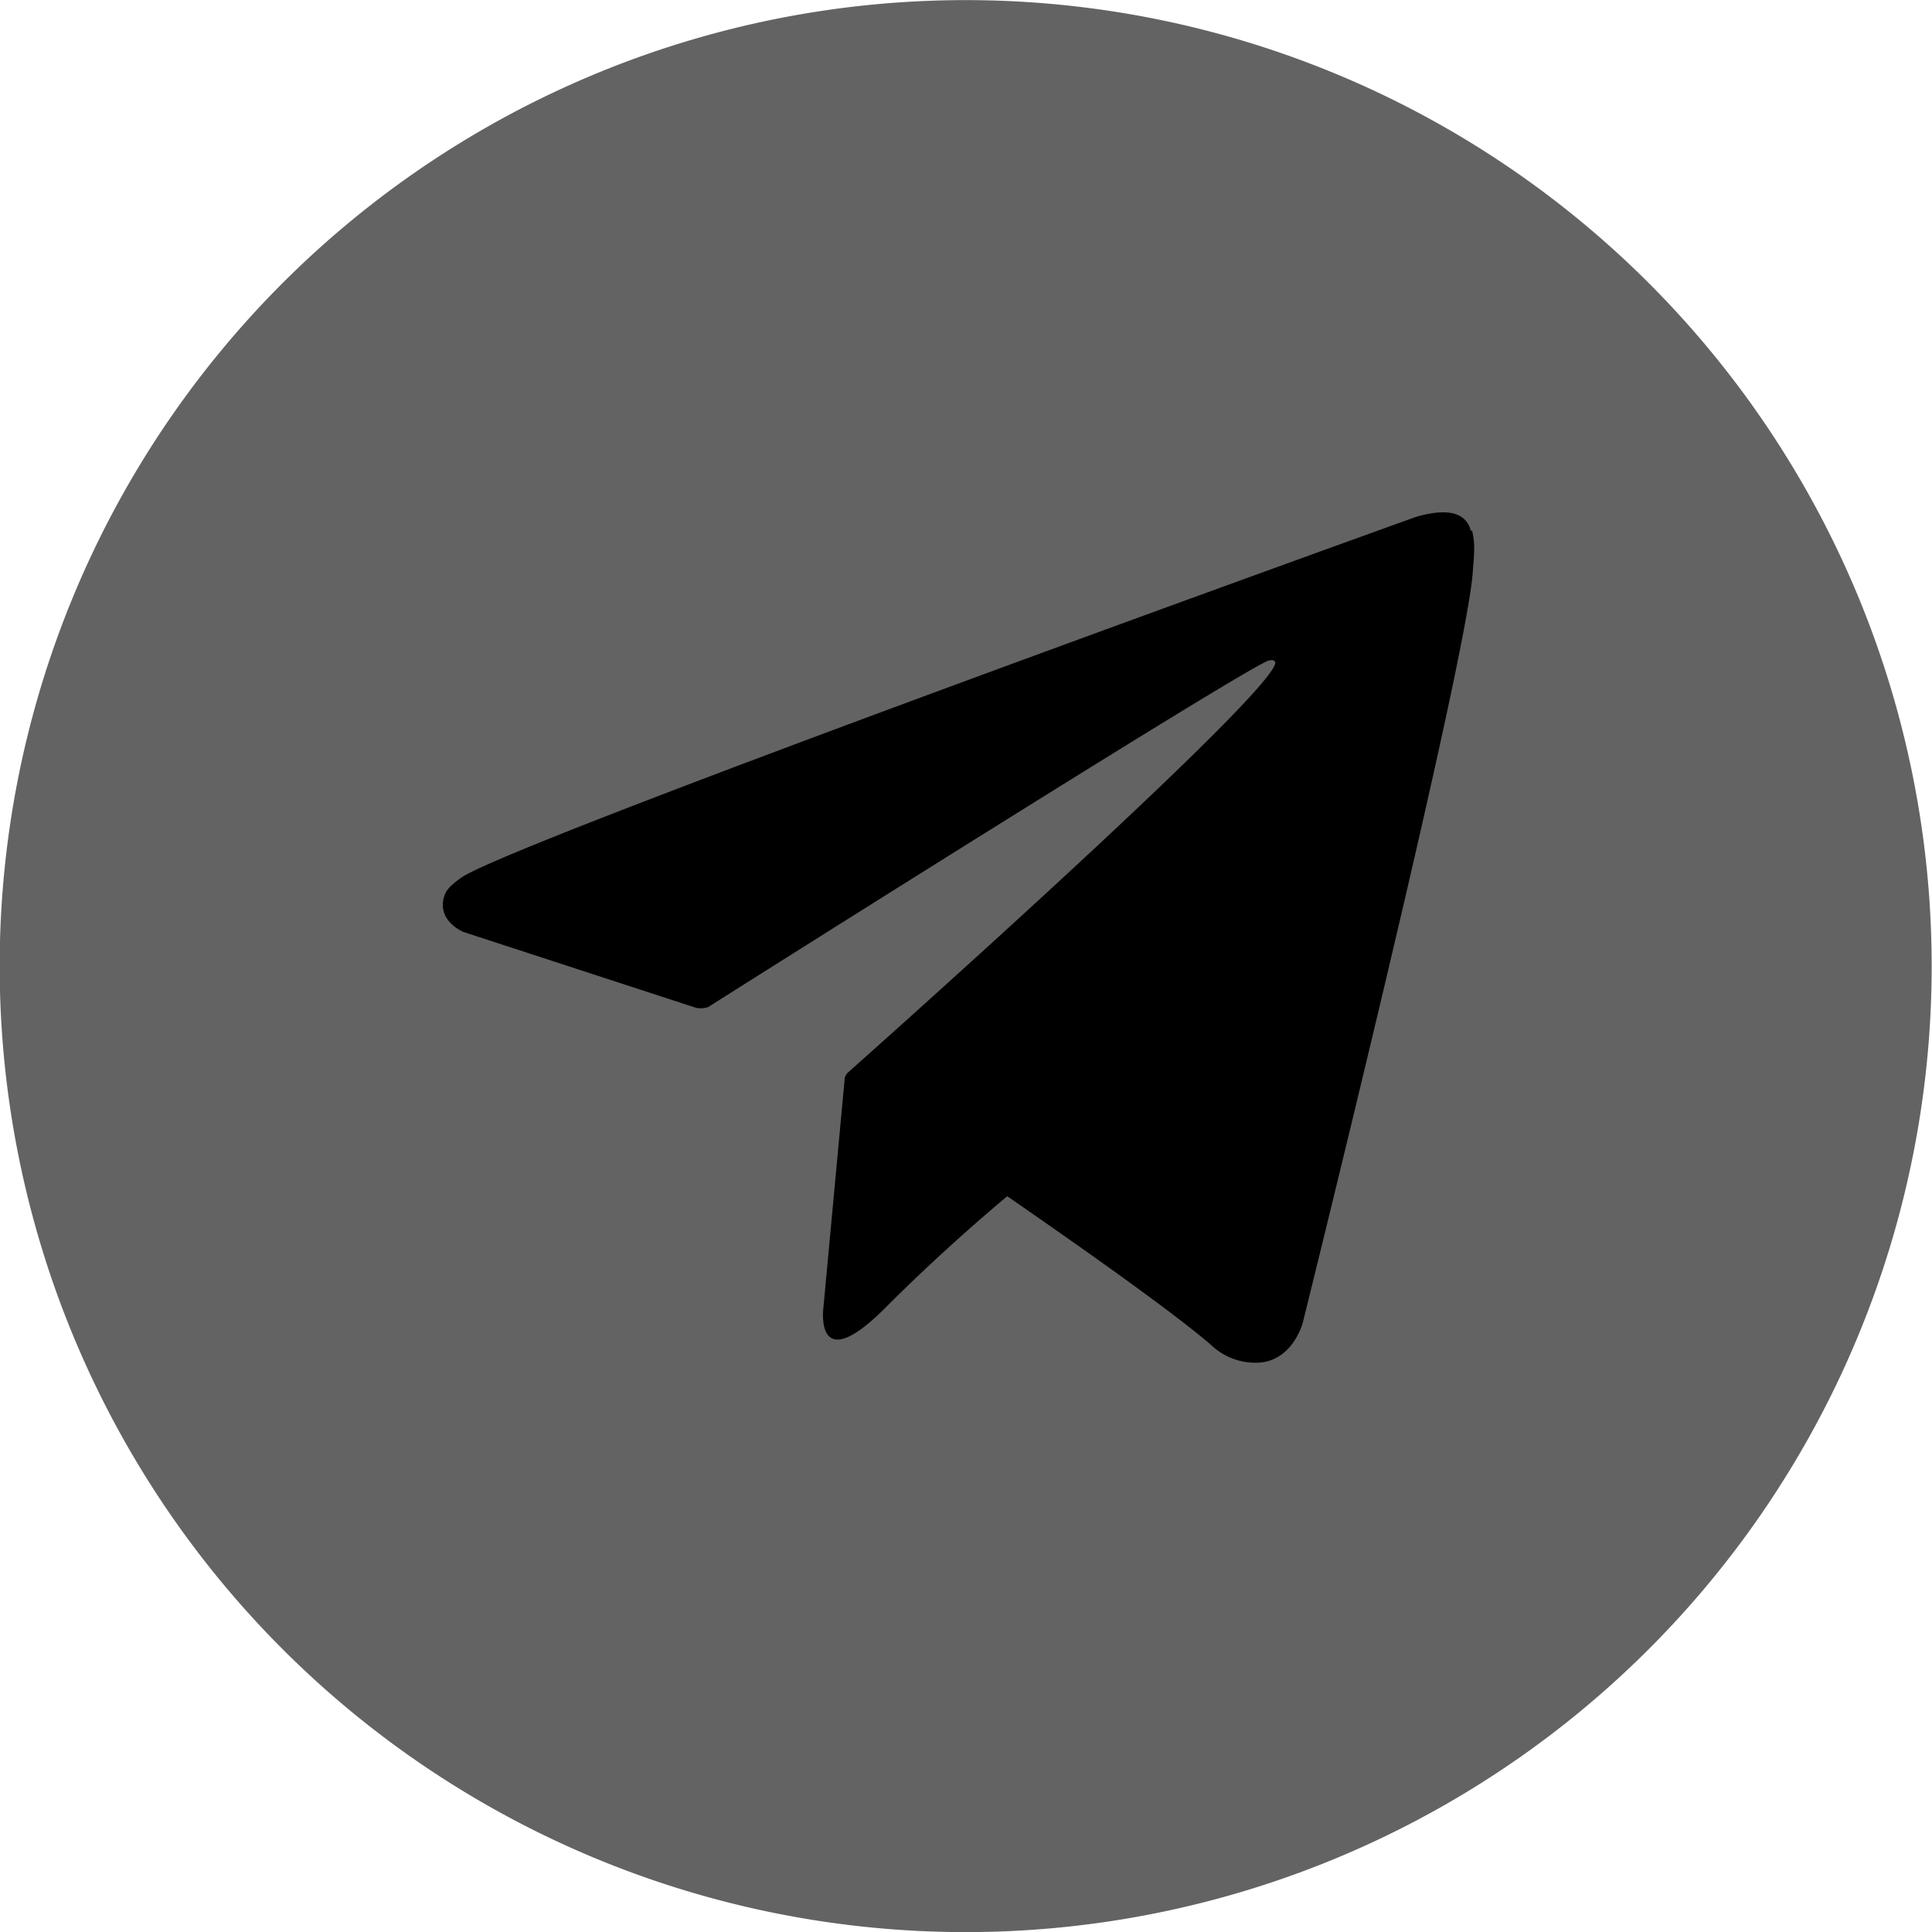 <svg id="Слой_1" data-name="Слой 1" xmlns="http://www.w3.org/2000/svg" viewBox="0 0 180 180"><defs><style>.cls-1{fill:#636363;fill-rule:evenodd;}</style></defs><path class="cls-1" d="M180,90A90,90,0,1,1,90,0,90,90,0,0,1,180,90Z" transform="translate(-0.03 0.01)"/><path d="M137.06,49.44a2.07,2.07,0,0,0-1.39-1.54c-1.4-.52-3.78.27-3.78.27S47.78,78.41,43,81.76c-1,.72-1.38,1.14-1.55,1.64-.83,2.37,1.76,3.42,1.76,3.42l21.68,7.07A2.26,2.26,0,0,0,66,93.82c4.93-3.12,49.62-31.33,52.2-32.28.41-.12.71,0,.63.3-1,3.62-39.85,38.12-39.85,38.12a1.74,1.74,0,0,0-.24.4l0,0-2,21.51s-.85,6.58,5.74,0c4.64-4.66,9.14-8.55,11.39-10.43,7.46,5.15,15.48,10.84,18.94,13.81a6,6,0,0,0,4.39,1.7c3.29-.12,4.21-3.74,4.21-3.74s15.33-61.69,15.84-70c.05-.81.12-1.32.12-1.88a6.62,6.62,0,0,0-.19-1.9" transform="translate(-0.03 0.01)"/></svg>